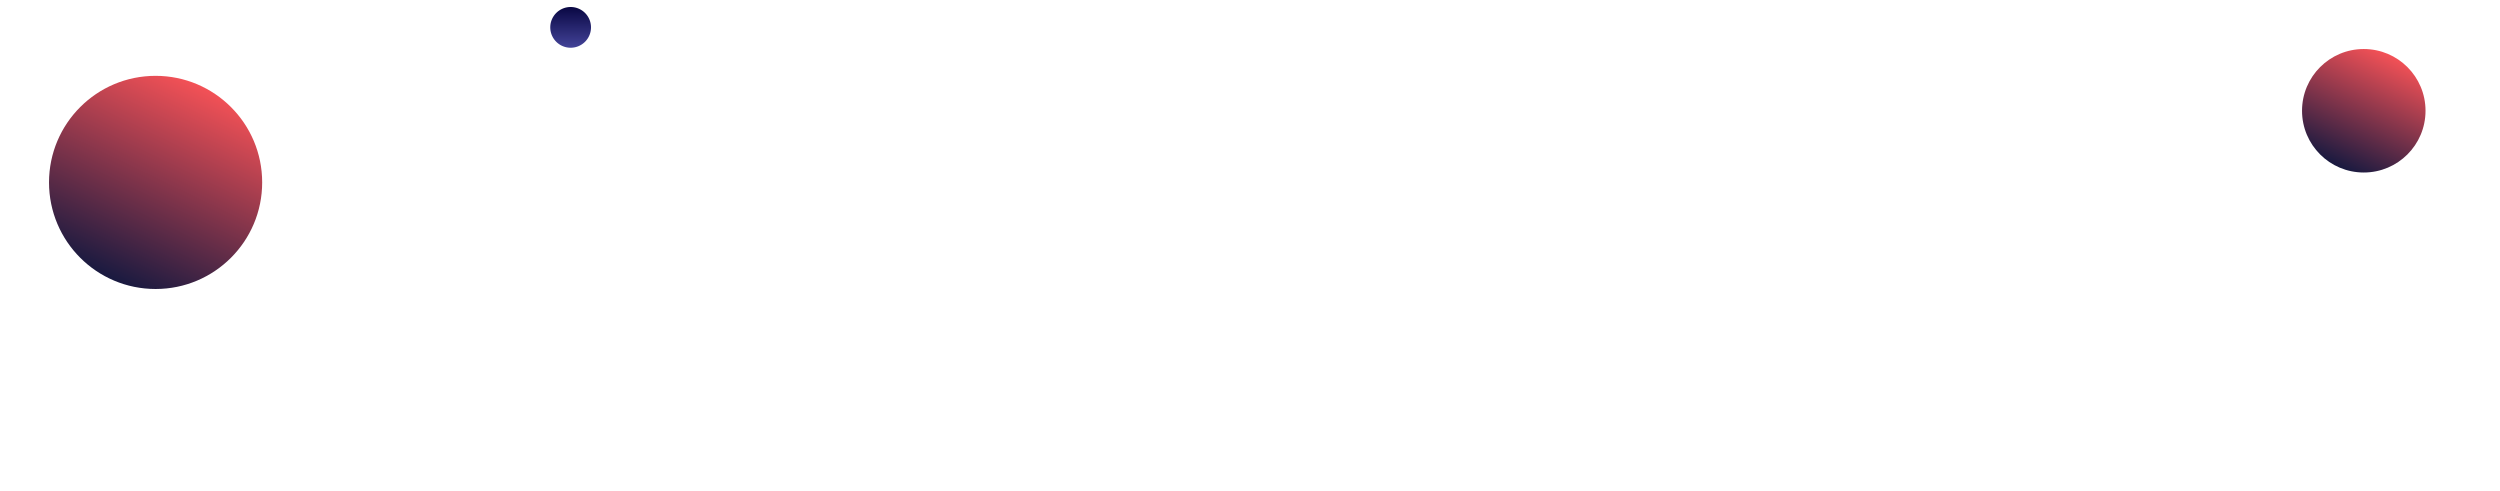 <svg xmlns="http://www.w3.org/2000/svg" xmlns:xlink="http://www.w3.org/1999/xlink" width="1963.734" height="385.5" viewBox="100 100 1963.734 385.5">
  <defs>
    <linearGradient id="linear-gradient" x1="0.5" x2="0.5" y2="1" gradientUnits="objectBoundingBox">
      <stop offset="0" stop-color="#090743"/>
      <stop offset="1" stop-color="#434398"/>
    </linearGradient>
    <linearGradient id="linear-gradient-2" x1="0.247" y1="0.925" x2="0.695" gradientUnits="objectBoundingBox">
      <stop offset="0" stop-color="#1a1a40"/>
      <stop offset="1" stop-color="#fb5357"/>
    </linearGradient>
  </defs>
  <g id="pie-chart-bg-webhd-1" transform="translate(164.234 -3850.217)">
    <path id="Path_1124" data-name="Path 1124" d="M16,0A16,16,0,1,1,0,16,16,16,0,0,1,16,0Z" transform="translate(368 3955.717)" fill="url(#linear-gradient)"/>
    <g transform="matrix(1, 0, 0, 1, -164.23, 3850.22)">
      <circle id="Ellipse_218-2" data-name="Ellipse 218" cx="48.5" cy="48.5" r="48.5" transform="translate(1908.23 138.5)" fill="url(#linear-gradient-2)"/>
    </g>
    <g transform="matrix(1, 0, 0, 1, -164.23, 3850.22)">
      <circle id="Ellipse_247-2" data-name="Ellipse 247" cx="83.715" cy="83.715" r="83.715" transform="translate(138.5 159.57)" fill="url(#linear-gradient-2)"/>
    </g>
  </g>
</svg>
